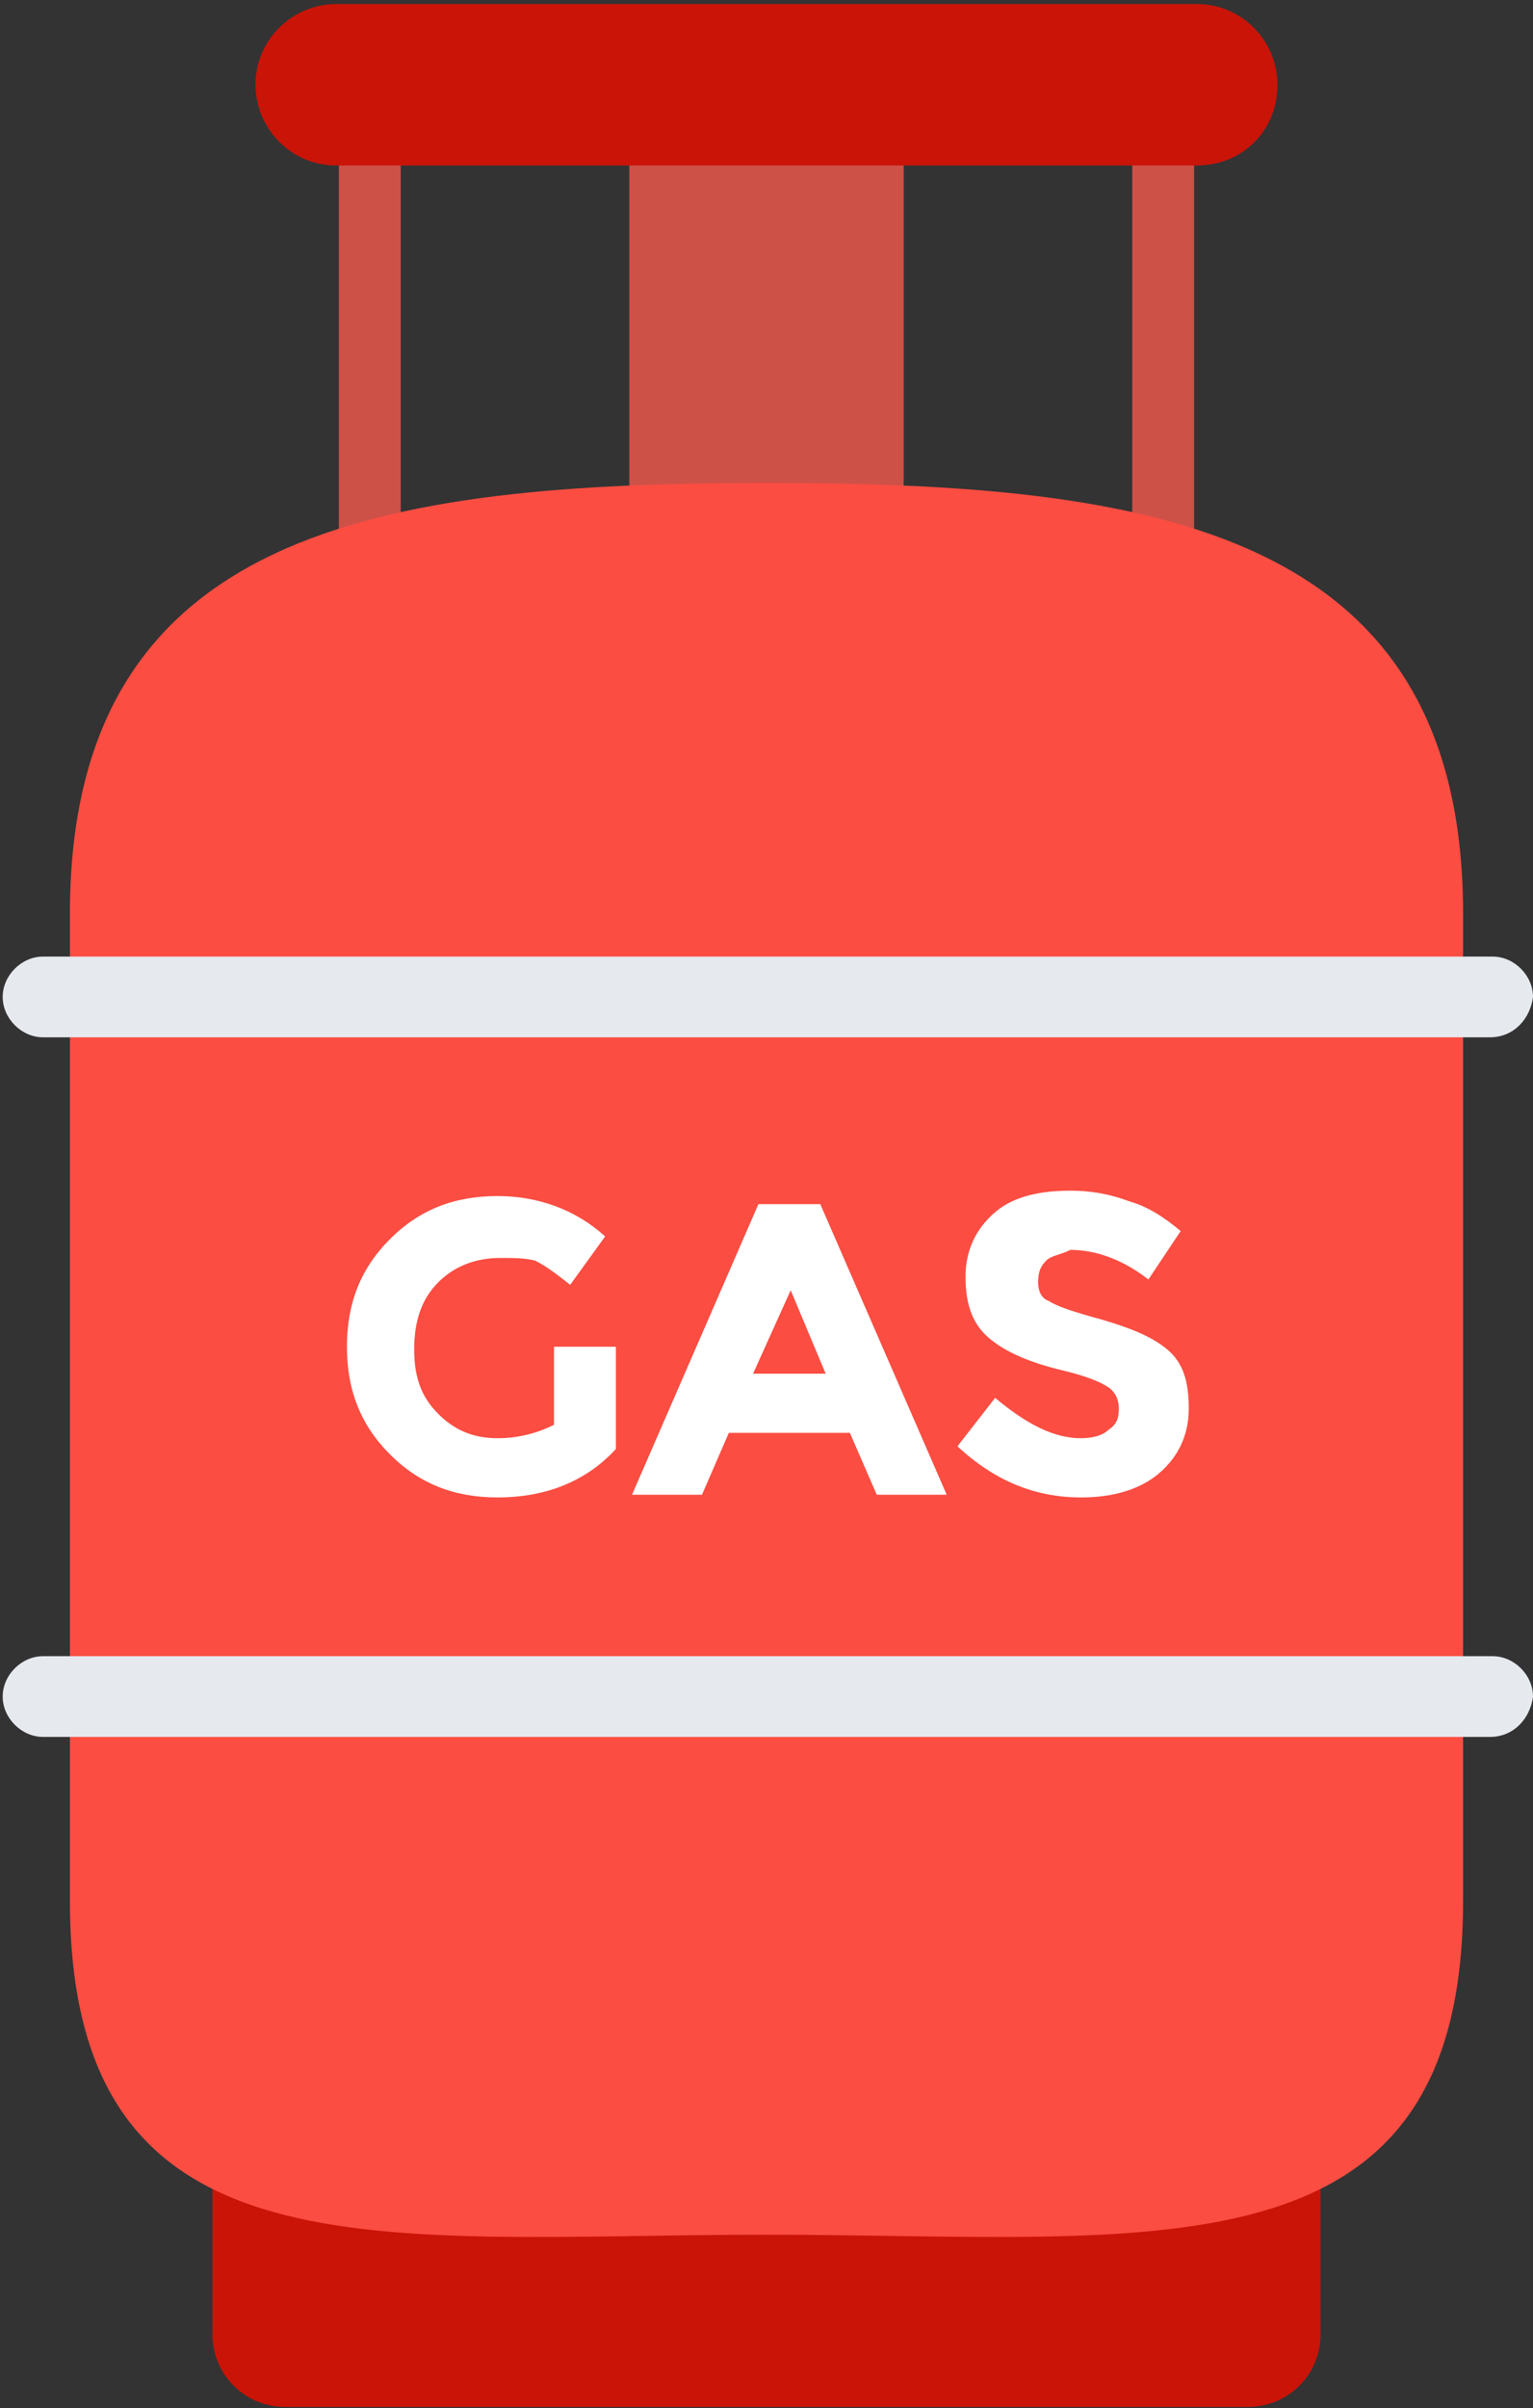 <?xml version="1.0" encoding="UTF-8"?>
<svg width="228px" height="358px" viewBox="0 0 228 358" version="1.1" xmlns="http://www.w3.org/2000/svg" xmlns:xlink="http://www.w3.org/1999/xlink">
    <rect x="0" y="0" width="228" height="358" fill="#333333" stroke="none"/>
    <!-- Generator: Sketch 51.2 (57519) - http://www.bohemiancoding.com/sketch -->
    <title>gas</title>
    <desc>Created with Sketch.</desc>
    <defs></defs>
    <g id="Page-1" stroke="none" stroke-width="1" fill="none" fill-rule="evenodd">
        <g id="gas" fill-rule="nonzero">
            <g id="Group" transform="translate(31, 17)">
                <rect id="Rectangle-path" fill="#CE5148" x="62.6" y="0.4" width="40.8" height="71.6"></rect>
                <rect id="Rectangle-path" fill="#CE5148" x="137.4" y="0.4" width="9.2" height="71.6"></rect>
                <rect id="Rectangle-path" fill="#CE5148" x="19.4" y="0.4" width="9.2" height="71.6"></rect>
                <path d="M154.6,340.8 L11.4,340.8 C5.4,340.8 0.6,336 0.6,330 L0.6,281.2 L165.4,281.2 L165.4,330 C165.4,336 160.6,340.8 154.6,340.8 Z" id="Shape" fill="#CA1408"></path>
            </g>
            <g id="Group" transform="translate(10, 0)">
                <path d="M104,71.8 C46.8,71.8 0.4,78.6 0.4,135.8 L0.4,282.6 C0.4,339.8 46.8,332.2 104,332.2 C161.2,332.2 207.6,339.8 207.6,282.6 L207.6,135.8 C207.6,78.6 161.2,71.8 104,71.8 Z" id="Shape" fill="#FB4D42"></path>
                <path d="M168,24.6 L40,24.6 C33.2,24.6 28,19 28,12.6 C28,5.8 33.6,0.6 40,0.6 L168,0.6 C174.8,0.6 180,6.2 180,12.6 C180,19.4 174.8,24.6 168,24.6 Z" id="Shape" fill="#CA1408"></path>
            </g>
            <g id="Group" transform="translate(0, 142)" fill="#E6E9EE">
                <path d="M221.6,116.2 L6.4,116.2 C3.2,116.2 0.4,113.4 0.4,110.2 C0.4,107 3.2,104.2 6.4,104.2 L222,104.2 C225.2,104.2 228,107 228,110.2 C227.6,113.4 225.2,116.2 221.6,116.2 Z" id="Shape"></path>
                <path d="M221.6,12.2 L6.4,12.2 C3.2,12.2 0.4,9.4 0.4,6.2 C0.4,3 3.2,0.2 6.4,0.2 L222,0.2 C225.2,0.2 228,3 228,6.2 C227.6,9.4 225.2,12.2 221.6,12.2 Z" id="Shape"></path>
            </g>
            <g id="Group" transform="translate(51, 177)" fill="#FFFFFF">
                <path d="M31,23.2 L40.6,23.2 L40.6,38.4 C36.2,43.2 30.2,45.6 23,45.6 C16.6,45.6 11.4,43.6 7,39.2 C2.6,34.8 0.6,29.6 0.6,23.2 C0.6,16.8 2.6,11.6 7,7.2 C11.4,2.8 16.6,0.8 23,0.8 C29,0.8 34.6,2.8 39,6.8 L33.8,14 C31.8,12.4 30.2,11.2 28.6,10.4 C27,10 25.4,10 23.4,10 C19.8,10 16.6,11.2 14.2,13.6 C11.8,16 10.6,19.2 10.6,23.6 C10.6,28 11.8,30.8 14.2,33.2 C16.6,35.6 19.4,36.8 23,36.8 C26.2,36.8 29,36 31.4,34.8 L31.4,23.2 L31,23.2 Z" id="Shape"></path>
                <path d="M79.4,45.2 L75.4,36 L57.4,36 L53.4,45.2 L43,45.2 L61.8,2 L71,2 L89.8,45.2 L79.4,45.2 Z M66.6,14.8 L61,27.2 L71.8,27.2 L66.6,14.8 Z" id="Shape"></path>
                <path d="M104.6,10.4 C103.8,11.2 103.4,12 103.4,13.6 C103.4,14.8 103.8,16 105,16.4 C106.2,17.2 108.6,18 113,19.2 C117,20.4 120.2,21.6 122.6,23.6 C125,25.6 125.8,28.4 125.8,32.4 C125.8,36.4 124.2,39.6 121.4,42 C118.6,44.4 114.6,45.6 109.8,45.6 C103,45.6 97,43.2 91.4,38 L97,30.8 C101.8,34.8 105.8,36.8 109.8,36.8 C111.4,36.8 113,36.4 113.8,35.6 C115,34.8 115.4,34 115.4,32.4 C115.4,31.2 115,30 113.8,29.2 C112.6,28.4 110.6,27.6 107.4,26.8 C102.2,25.6 98.6,24 96.2,22 C93.8,20 92.6,17.2 92.6,12.8 C92.6,8.8 94.2,5.6 97,3.2 C99.8,0.8 103.8,8.52651283e-14 108.2,8.52651283e-14 C111,8.52651283e-14 113.8,0.4 117,1.6 C119.8,2.4 122.2,4 124.6,6 L119.8,13.2 C116.2,10.4 112.2,8.8 108.2,8.8 C106.6,9.6 105.4,9.6 104.6,10.4 Z" id="Shape"></path>
            </g>
        </g>
    </g>
</svg>